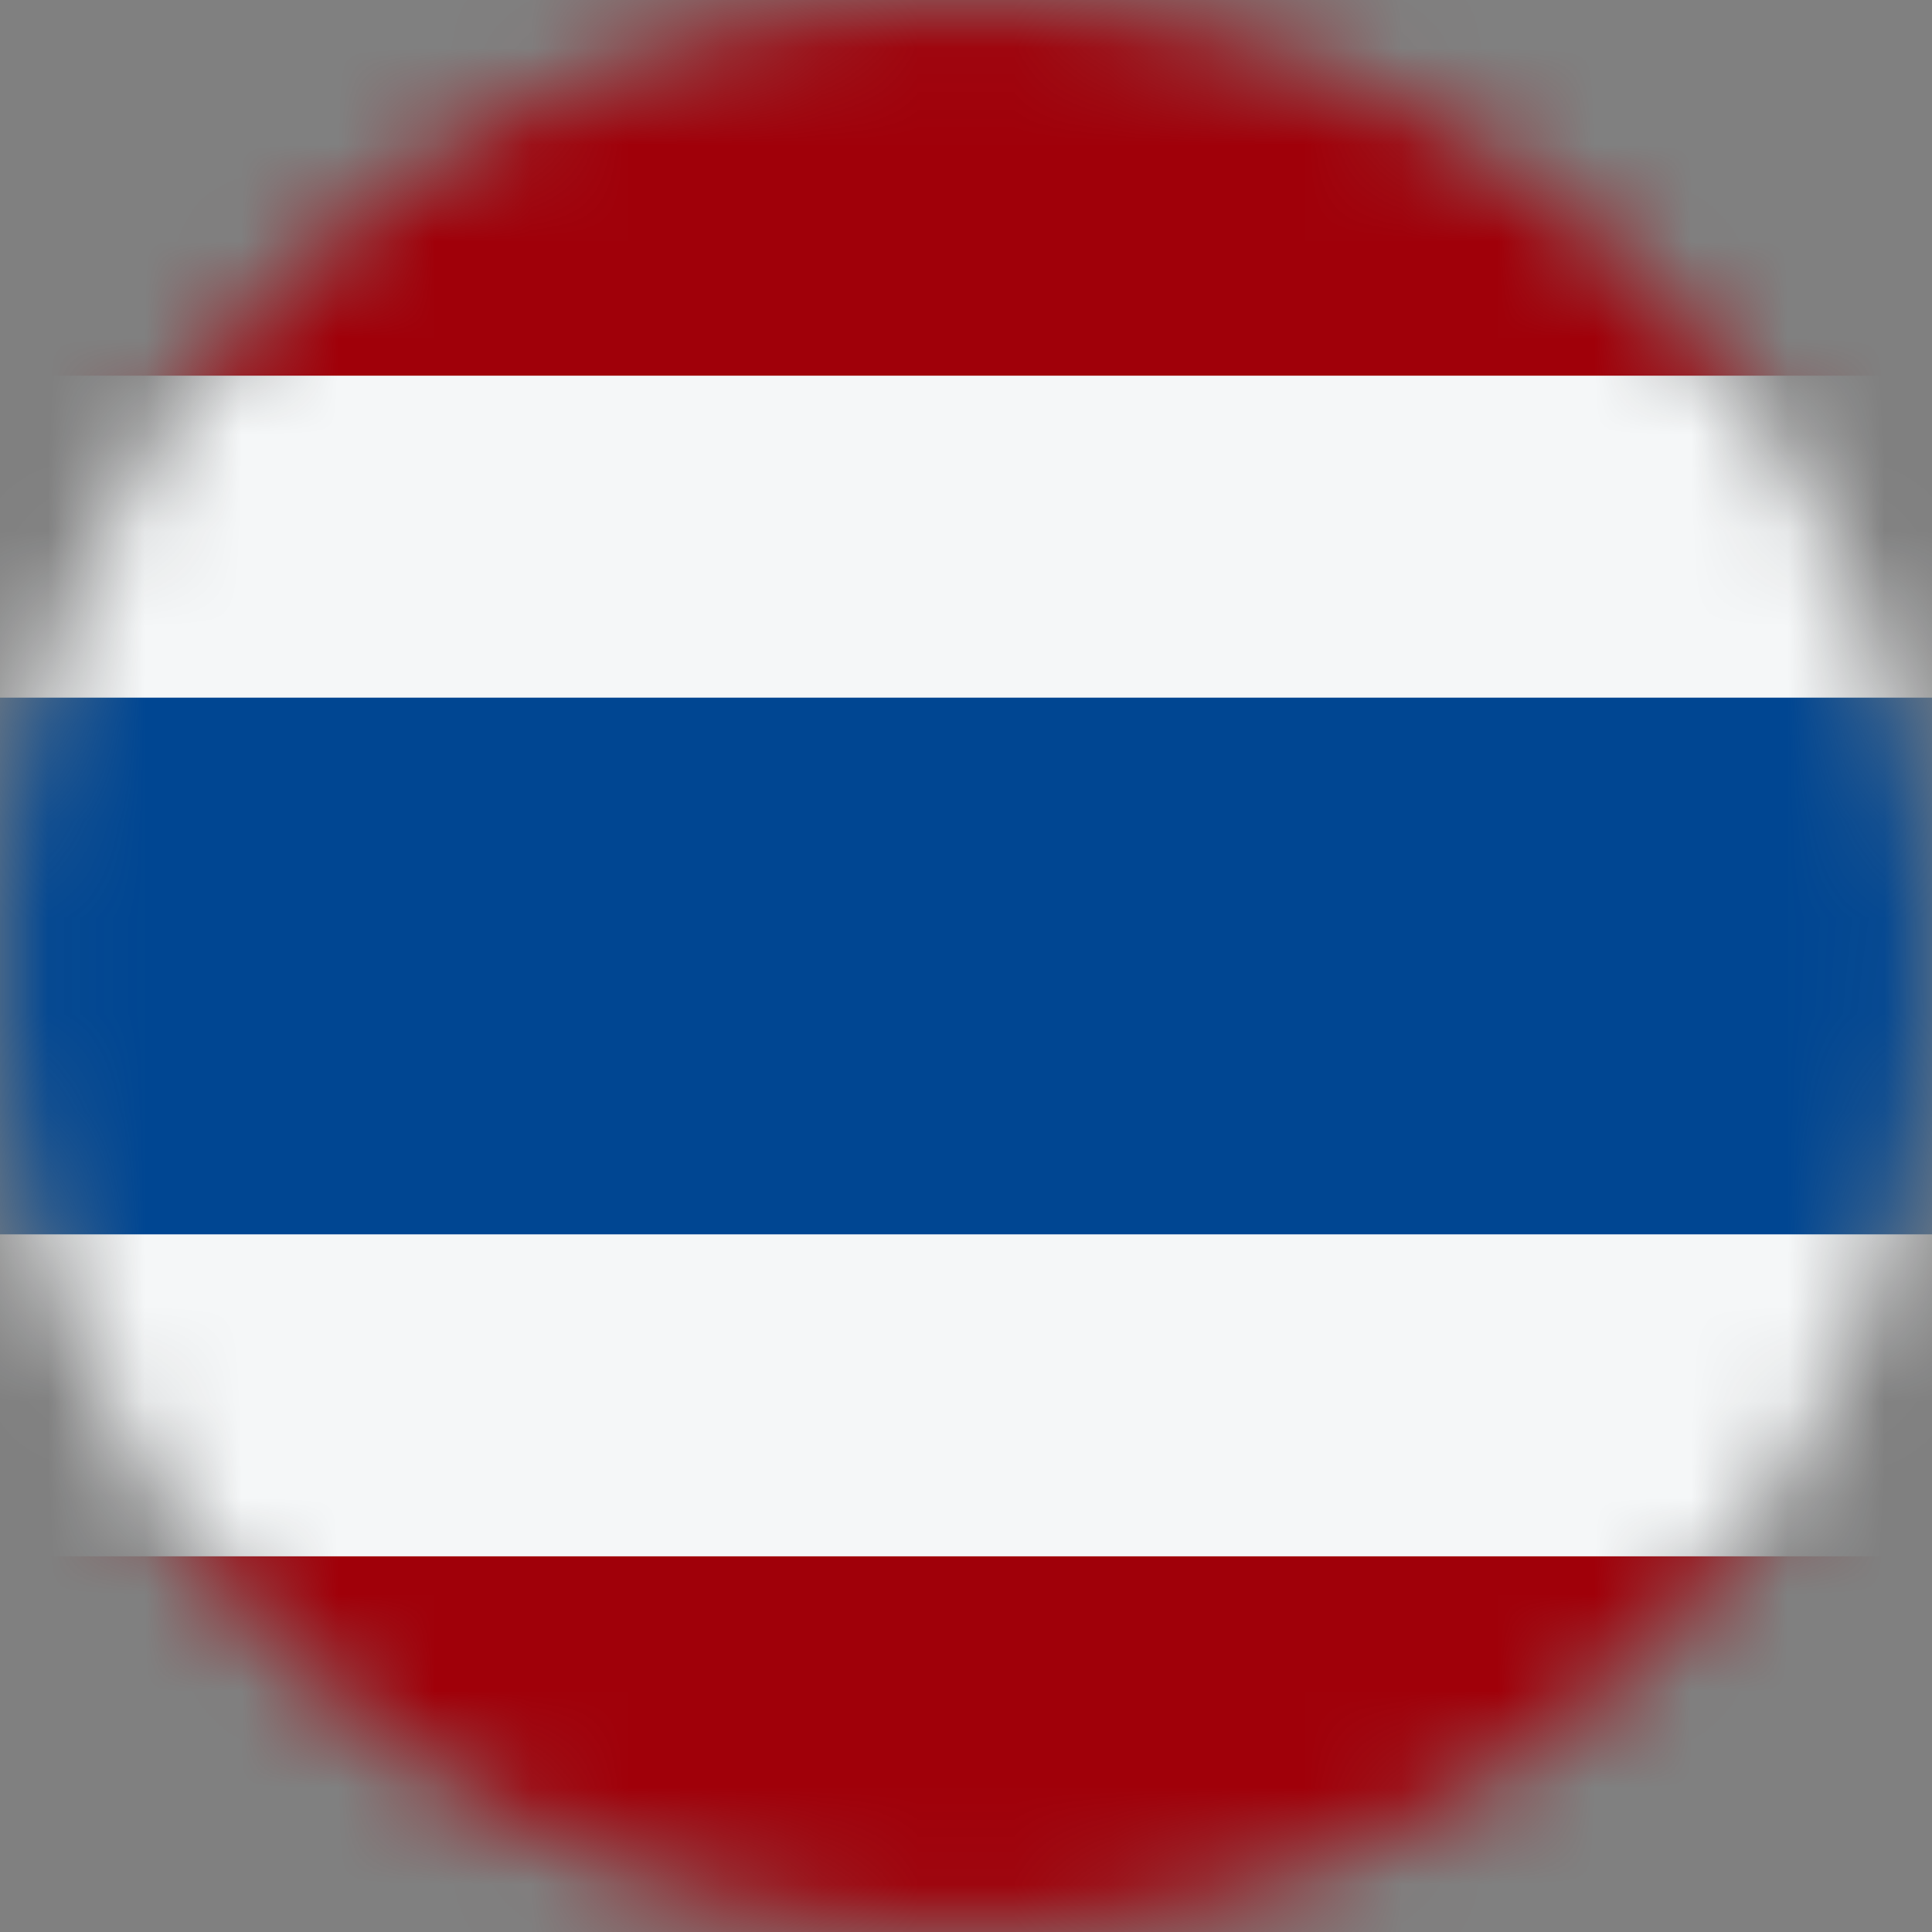 <svg width="20" height="20" viewBox="0 0 20 20" fill="none" xmlns="http://www.w3.org/2000/svg">
<rect x="0" y="0" width="20" height="20" fill="#808080" stroke="none"/>
<mask id="mask0_11482_7611" style="mask-type:alpha" maskUnits="userSpaceOnUse" x="0" y="0" width="20" height="20">
<circle cx="10" cy="10" r="10" fill="#D9D9D9"/>
</mask>
<g mask="url(#mask0_11482_7611)">
<rect y="20" width="20" height="20" transform="rotate(-90 0 20)" fill="#A00009"/>
<rect y="16.111" width="12.222" height="20" transform="rotate(-90 0 16.111)" fill="#F5F7F8"/>
<rect y="12.778" width="5.556" height="20" transform="rotate(-90 0 12.778)" fill="#004692"/>
</g>
</svg>

